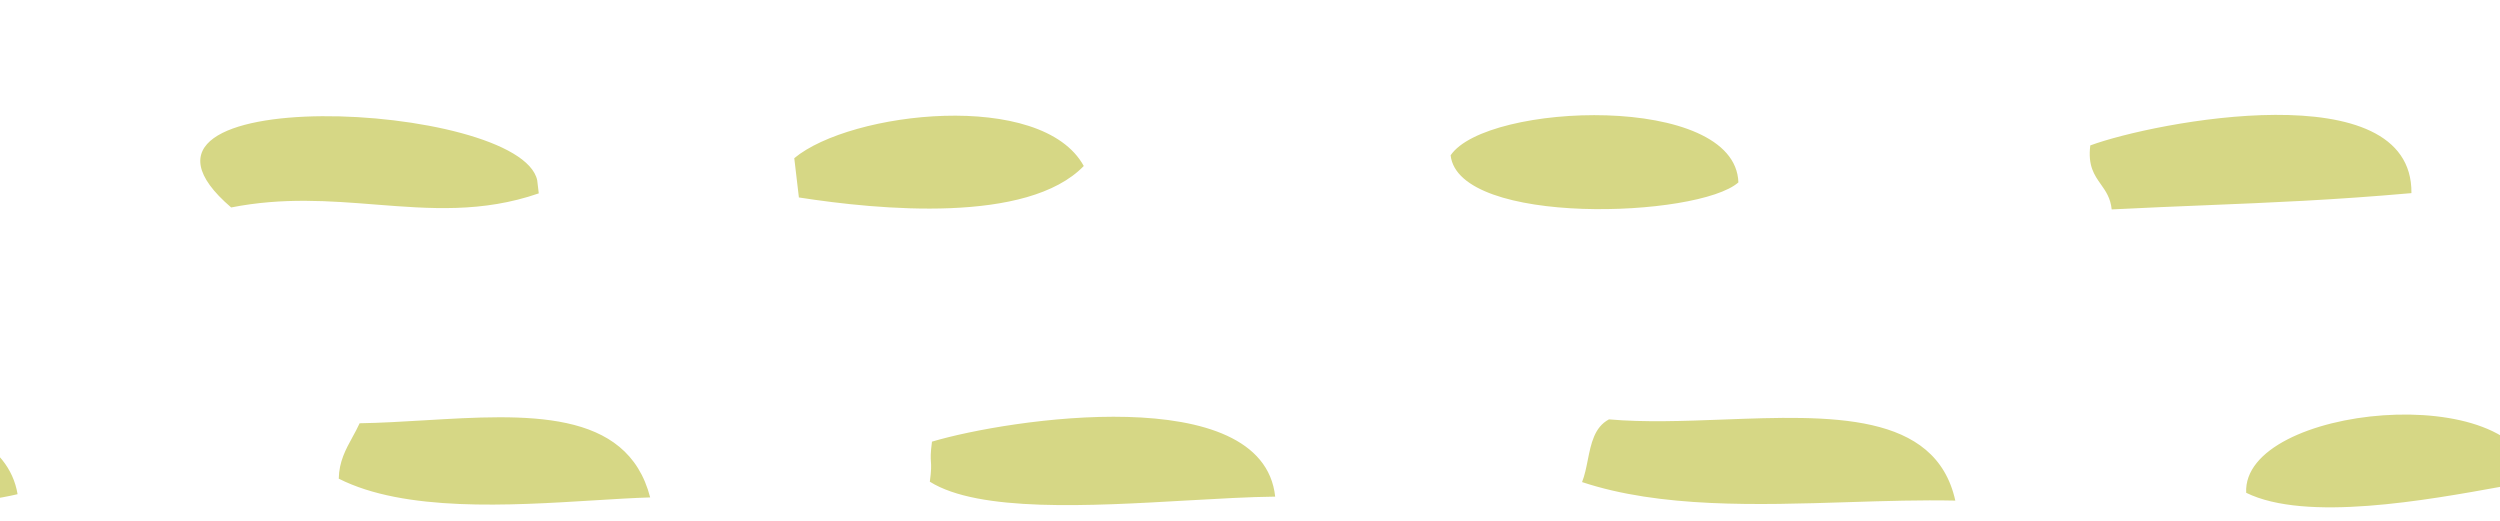 <svg width="120" height="25" viewBox="0 0 120 25" fill="none" xmlns="http://www.w3.org/2000/svg">
<g clip-path="url(#clip0)">
<path fill-rule="evenodd" clip-rule="evenodd" d="M-270.858 -20.518L-270.857 -20.518L-270.857 -20.518L-270.857 -20.518L-270.857 -20.518L-270.857 -20.518L-270.856 -20.518C-269.842 -20.582 -268.658 -20.656 -267.213 -20.716C-267.279 -21.146 -267.143 -21.422 -266.997 -21.692C-268.983 -24.835 -271.739 -24.74 -275.239 -24.619L-275.239 -24.619L-275.239 -24.619L-275.239 -24.619L-275.239 -24.619L-275.239 -24.619L-275.24 -24.619L-275.24 -24.619L-275.24 -24.619L-275.24 -24.619L-275.24 -24.619C-276.26 -24.584 -277.343 -24.547 -278.489 -24.587C-279.444 -23.887 -280.127 -22.985 -280.108 -21.54C-276.111 -20.19 -274.685 -20.279 -270.858 -20.518ZM-245.97 -21.767L-245.97 -21.767C-244.058 -22.172 -242.32 -22.54 -241.315 -22.47C-241.827 -27.868 -252.334 -25.37 -255.005 -23.827C-256.201 -19.601 -250.58 -20.791 -245.97 -21.767ZM-228.005 -21.218C-227.21 -22.228 -226.446 -23.263 -225.735 -24.337C-224.533 -24.5 -223.279 -24.75 -222.037 -24.999L-222.037 -24.999L-222.037 -24.999C-217.118 -25.981 -212.404 -26.924 -211.992 -22.182C-214.34 -22.228 -216.562 -21.845 -218.732 -21.472C-221.855 -20.934 -224.871 -20.414 -228.005 -21.218ZM-195.387 -21.673C-190.915 -20.532 -182.115 -20.505 -178.418 -23.23C-180.106 -26.326 -183.359 -25.789 -186.799 -25.221C-188.709 -24.906 -190.676 -24.581 -192.466 -24.862C-193.59 -23.914 -194.619 -22.892 -195.387 -21.673ZM-98.892 -22.125C-96.097 -26.524 -85.061 -26.632 -81.523 -23.088C-81.439 -22.808 -81.527 -22.66 -81.614 -22.513C-81.682 -22.399 -81.75 -22.285 -81.738 -22.11C-87.787 -20.577 -94.076 -20.685 -98.892 -22.125ZM-65.895 -24.175C-66.438 -22.875 -65.667 -21.772 -64.869 -21.104C-63.726 -21.444 -62.719 -21.416 -61.798 -21.391C-60.437 -21.354 -59.263 -21.321 -58.107 -22.485C-58.398 -26.034 -63.561 -26.243 -65.895 -24.175ZM-44.024 -21.261C-44.053 -21.84 -44.168 -22.137 -44.26 -22.377C-44.377 -22.68 -44.459 -22.891 -44.285 -23.464C-41.73 -25.706 -28.845 -27.607 -31.94 -22.276C-34.094 -22.247 -35.894 -21.85 -37.538 -21.487C-39.826 -20.981 -41.811 -20.543 -44.024 -21.261ZM-10.92 -22.033C-9.911 -22.306 -9.018 -22.547 -8.346 -22.666C-7.921 -26.995 -12.316 -25.977 -16.177 -25.083C-18.025 -24.655 -19.75 -24.256 -20.767 -24.483C-20.854 -24.27 -20.969 -24.08 -21.084 -23.889L-21.084 -23.889L-21.085 -23.889C-21.401 -23.365 -21.718 -22.841 -21.445 -21.86C-19.411 -19.741 -14.448 -21.081 -10.92 -22.033ZM23.033 -21.018C21.319 -21.156 19.298 -20.935 17.197 -20.705C14.459 -20.405 11.584 -20.09 9.07 -20.533C8.13 -21.46 8.656 -23.173 8.985 -24.028C10.369 -23.824 12.457 -24.211 14.615 -24.61C19.442 -25.504 24.618 -26.462 23.033 -21.018ZM38.056 -20.748C38.676 -25.415 45.482 -25.268 50.922 -24.474C58.815 -19.534 40.298 -19.288 38.056 -20.748ZM109.846 -21.891L109.846 -21.891L109.846 -21.891C107.023 -21.552 103.702 -21.154 100.775 -20.644C96.065 -25.857 107.822 -26.084 114.005 -25.924C114.799 -24.772 115.162 -23.418 114.088 -22.431C112.96 -22.265 111.489 -22.088 109.848 -21.891L109.848 -21.891L109.846 -21.891ZM135.785 -21.078C135.993 -20.776 136.201 -20.475 136.478 -20.258C138.955 -20.028 140.287 -20.075 142.212 -20.142C143.037 -20.171 143.972 -20.203 145.152 -20.219C146.32 -20.234 149.132 -21.027 150.1 -21.452C151.516 -22.076 151.91 -24.267 150.307 -25.299C148.391 -26.529 145.482 -25.825 142.576 -25.122C140.337 -24.581 138.1 -24.04 136.32 -24.384C136.185 -24.182 136.035 -23.991 135.885 -23.801L135.884 -23.801C135.472 -23.277 135.061 -22.756 134.949 -22.001C135.301 -21.781 135.543 -21.429 135.785 -21.078ZM172.519 -21.327C174.679 -21.851 176.971 -22.408 179.399 -22.003C179.72 -27.478 174.602 -26.096 170.197 -24.907C168.593 -24.475 167.085 -24.067 165.967 -24.026C165.872 -23.749 165.767 -23.516 165.671 -23.303L165.671 -23.303L165.671 -23.302C165.365 -22.623 165.152 -22.15 165.649 -21.121C167.775 -20.174 170.062 -20.73 172.519 -21.327ZM82.71 -22.394C80.224 -22.421 77.908 -21.818 75.782 -21.264C72.807 -20.49 70.203 -19.812 68.021 -21.089C67.724 -22.461 67.824 -23.53 68.298 -24.305C69.013 -24.768 69.575 -24.645 70.224 -24.502C70.627 -24.413 71.065 -24.317 71.595 -24.35C72.636 -24.417 74.016 -24.809 75.452 -25.218C79.433 -26.35 83.85 -27.607 82.71 -22.394ZM-112.558 -23.599C-112.97 -21.433 -131.087 -18.534 -130.039 -23.583C-128.884 -23.714 -127.336 -24.14 -125.63 -24.609C-120.657 -25.976 -114.347 -27.711 -112.558 -23.599ZM-158.439 -21.369C-154.511 -21.048 -148.881 -20.588 -144.885 -22.202C-146.62 -27.501 -159.279 -25.932 -159.975 -21.489C-159.502 -21.455 -158.987 -21.413 -158.439 -21.369ZM171.255 -7.005C171.267 -7.211 171.148 -7.421 171.014 -7.657C170.726 -8.165 170.37 -8.793 171.098 -9.759C173.048 -9.765 174.939 -10.001 176.72 -10.224C180.811 -10.735 184.327 -11.175 186.67 -8.593C186.527 -8.32 186.391 -8.044 186.457 -7.617C180.105 -5.717 176.064 -5.316 172.118 -5.934C171.604 -6.014 171.225 -6.477 171.255 -7.005ZM117.393 -6.412L117.393 -6.412C118.262 -6.497 119.257 -6.595 120.445 -6.692L120.431 -6.747L120.411 -6.826C120.256 -7.442 119.905 -8.843 119.135 -9.414C116.459 -11.395 108.25 -10.838 106.074 -9.852C105.578 -9.627 106.462 -8.102 106.781 -7.551C106.838 -7.455 106.876 -7.388 106.887 -7.364C112.05 -5.887 113.36 -6.016 117.393 -6.412ZM83.208 -6.643C82.049 -6.595 80.982 -6.538 79.984 -6.484C75.046 -6.22 71.814 -6.047 67.608 -7.467C67.589 -8.912 68.272 -9.814 69.226 -10.514C70.335 -10.475 71.515 -10.509 72.708 -10.543C76.977 -10.665 81.42 -10.792 83.424 -7.619C83.279 -7.349 83.143 -7.073 83.208 -6.643ZM11.248 -6.399C9.925 -6.275 8.697 -6.135 7.553 -6.005C2.034 -5.377 -1.533 -4.971 -4.466 -7.6C-4.001 -7.862 -3.759 -8.279 -3.517 -8.696C-3.254 -9.148 -2.991 -9.6 -2.444 -9.855C-2.14 -9.903 -1.829 -9.954 -1.512 -10.005C3.921 -10.888 10.878 -12.019 11.248 -6.399ZM-201.169 -6.67C-199.165 -7.165 -197.035 -7.692 -194.703 -7.562C-193.839 -12.539 -200.444 -10.964 -204.92 -9.897C-206.255 -9.579 -207.4 -9.306 -208.102 -9.265C-208.14 -8.953 -208.239 -8.688 -208.338 -8.422C-208.543 -7.873 -208.748 -7.324 -208.414 -6.362C-206.097 -5.451 -203.736 -6.035 -201.169 -6.67ZM-222.34 -7.517C-227.478 -5.699 -233.663 -4.412 -237.27 -7.097C-237.449 -7.565 -237.243 -7.74 -237.037 -7.916C-236.831 -8.091 -236.625 -8.267 -236.804 -8.737C-236.558 -8.784 -236.314 -8.832 -236.074 -8.878C-231.504 -9.766 -227.95 -10.456 -222.528 -9.088C-222.467 -8.563 -222.405 -8.042 -222.34 -7.517ZM-90.809 -10.37C-92.172 -10.009 -93.537 -9.647 -94.811 -9.502C-95.204 -7.861 -94.356 -7.49 -93.605 -7.161C-93.216 -6.99 -92.853 -6.831 -92.702 -6.513C-88.012 -6.605 -85.986 -6.726 -81.028 -7.766C-82.648 -12.533 -86.723 -11.453 -90.809 -10.37ZM-169.446 -7.289C-170.374 -7.212 -171.625 -6.997 -173.01 -6.76C-176.851 -6.101 -181.719 -5.267 -183.557 -6.687C-182.837 -9.93 -169.153 -14.174 -169.446 -7.289ZM138.237 -6.53C144.014 -5.754 148.881 -6.339 154.102 -7.189C152.972 -11.523 148.967 -10.934 144.373 -10.26C142.594 -9.999 140.727 -9.725 138.904 -9.718C137.525 -8.971 137.485 -7.523 138.237 -6.53ZM44.657 -6.437C39.712 -5.845 32.447 -5.937 27.753 -7.117C28.8 -11.918 43.608 -12.4 44.657 -6.437ZM-22.596 -6.506C-21.297 -6.602 -19.946 -6.702 -18.547 -6.754C-19.238 -11.371 -23.249 -10.863 -28.347 -10.217C-29.361 -10.089 -30.418 -9.955 -31.5 -9.855C-31.412 -9.218 -31.927 -8.798 -32.385 -8.424C-32.882 -8.02 -33.311 -7.67 -32.834 -7.158C-29.959 -5.961 -26.512 -6.216 -22.596 -6.506ZM-53.251 -6.882L-53.251 -6.882L-53.251 -6.882C-57.704 -6.223 -62.967 -5.445 -65.352 -8.458C-62.881 -11.104 -53.542 -12.034 -51.99 -7.066C-52.4 -7.008 -52.82 -6.946 -53.248 -6.882L-53.251 -6.882ZM-112.569 -7.23C-111.02 -7.166 -109.493 -7.103 -109.177 -8.732C-111.403 -12.879 -117.73 -11.398 -122.075 -10.381C-122.935 -10.18 -123.717 -9.997 -124.375 -9.879C-124.786 -8.782 -124.421 -7.443 -123.679 -6.775C-121.314 -6.262 -118.412 -6.656 -115.757 -7.016C-115.252 -7.085 -114.756 -7.152 -114.274 -7.212C-113.745 -7.279 -113.155 -7.255 -112.569 -7.23ZM-140.757 -7.83C-143.335 -6.464 -148.048 -6.272 -152.859 -6.077C-153.979 -6.031 -155.105 -5.985 -156.21 -5.924C-157.492 -7.101 -157.449 -8.502 -156.334 -9.736C-154.349 -9.776 -152.51 -10.113 -150.806 -10.424C-146.725 -11.171 -143.421 -11.775 -140.757 -7.83ZM164.938 8.502C168.942 10.9 175.654 9.885 180.501 9.012C180.464 8.708 180.428 8.402 180.392 8.097L180.392 8.095L180.391 8.093L180.391 8.091L180.391 8.089L180.391 8.088L180.391 8.086L180.391 8.084L180.39 8.083L180.39 8.081L180.39 8.079L180.39 8.078L180.39 8.076L180.389 8.075L180.389 8.074L180.352 7.752C179.18 5.084 165.054 4.366 164.938 8.502ZM148.83 8.409C147.168 9.612 145.459 9.611 143.211 9.609C142.273 9.609 141.241 9.608 140.08 9.695C139.295 9.752 138.542 9.835 137.833 9.913C134.417 10.287 132.046 10.547 132.217 7.376C133.177 5.768 137.171 5.61 140.317 5.486L140.318 5.486L140.318 5.486C140.514 5.478 140.707 5.471 140.896 5.463C144.291 5.324 147.123 5.725 148.72 7.463C148.759 7.779 148.796 8.094 148.83 8.409ZM105.894 9.851C109.074 9.721 112.001 9.602 115.749 9.27C115.816 3.437 103.388 5.851 100.334 6.98C100.212 7.956 100.526 8.401 100.841 8.846C101.074 9.176 101.307 9.506 101.361 10.052C102.988 9.97 104.466 9.909 105.894 9.851L105.894 9.851L105.894 9.851ZM83.443 8.755C81.525 10.454 70.012 10.875 69.63 7.455C71.342 4.918 83.299 4.444 83.443 8.755ZM18.027 9.818C20.632 10.023 23.149 10.222 25.86 9.282L25.856 9.243C25.834 9.046 25.811 8.849 25.786 8.653C24.976 4.845 3.939 3.827 11.096 9.958C13.581 9.467 15.835 9.645 18.027 9.818ZM-5.458 9.246C-6.723 9.21 -8.295 9.431 -9.927 9.66C-14.151 10.255 -18.78 10.906 -19.543 7.298C-15.868 5.183 -5.823 3.823 -5.458 9.246ZM-38.606 9.73C-37.15 9.612 -35.805 9.503 -34.845 9.586C-32.391 4.646 -44.986 4.953 -47.53 7.131C-47.438 10.447 -42.6 10.055 -38.606 9.73ZM-61.567 8.464C-62.12 8.561 -62.849 8.733 -63.68 8.929C-68.025 9.952 -75.129 11.624 -73.987 6.651C-69.691 5.467 -63.013 4.236 -61.567 8.464ZM-134.195 9.187C-131.456 11.055 -120.544 9.806 -119.433 8.513C-121.519 4.242 -128.09 5.486 -133.344 6.48C-133.623 6.533 -133.898 6.585 -134.169 6.635C-134.149 6.988 -134.236 7.365 -134.318 7.726C-134.455 8.322 -134.581 8.871 -134.195 9.187ZM-148.998 7.808C-151.139 9.509 -153.552 9.382 -156.107 9.249C-158.083 9.145 -160.146 9.038 -162.234 9.768C-162.428 9.587 -162.645 9.434 -162.863 9.281C-163.459 8.864 -164.054 8.447 -164.159 7.433C-163.93 7.399 -163.927 7.192 -163.923 6.985C-163.922 6.909 -163.92 6.834 -163.908 6.766C-160.12 5.27 -151.993 3.595 -148.998 7.808ZM-187.517 9.155C-186.249 8.758 -185.006 8.368 -183.919 8.207C-183.447 3.395 -194.263 5.47 -195.829 7.93C-194.732 11.419 -191.03 10.258 -187.517 9.155ZM-253.647 9.951C-254.137 9.23 -254.088 8.635 -254.027 7.892C-254.007 7.654 -253.987 7.401 -253.982 7.124C-250.257 5.585 -243.574 5.1 -240.232 6.241C-240.716 9.925 -245.757 9.856 -249.79 9.801C-251.324 9.78 -252.711 9.761 -253.647 9.951ZM38.347 9.478C42.201 10.078 49.328 10.753 52.021 7.968C50.011 4.299 40.832 5.339 38.125 7.592C38.163 7.912 38.2 8.232 38.238 8.553L38.238 8.556L38.238 8.558L38.239 8.56L38.239 8.562L38.242 8.587C38.276 8.884 38.311 9.181 38.347 9.478ZM-106.365 8.443L-106.367 8.422C-106.418 7.995 -106.468 7.569 -106.52 7.143L-106.289 7.07C-103.375 6.149 -100.845 5.348 -96.777 5.669C-94.713 5.834 -92.827 6.654 -91.598 7.648C-91.512 7.929 -91.6 8.075 -91.687 8.222C-91.755 8.336 -91.823 8.449 -91.811 8.624C-92.39 8.733 -92.945 8.84 -93.48 8.944L-93.481 8.944C-98.287 9.871 -101.508 10.493 -106.257 9.347C-106.293 9.045 -106.329 8.744 -106.365 8.443ZM-215.854 9.521C-213.453 9.484 -210.604 9.441 -210.458 6.673C-215.403 3.661 -220.312 5.235 -225.969 7.779C-226.068 8.786 -225.739 9.277 -225.411 9.766C-225.252 10.003 -225.093 10.239 -224.983 10.535C-223.418 10.578 -222.301 10.352 -221.07 10.102C-219.842 9.854 -218.501 9.582 -216.491 9.533C-216.284 9.528 -216.071 9.524 -215.855 9.521L-215.854 9.521L-215.854 9.521ZM-268.477 9.65C-269.631 9.879 -276.133 10.377 -278.254 10.54C-278.475 10.556 -278.648 10.57 -278.763 10.579C-279.327 10.621 -279.893 10.632 -280.457 10.58C-280.598 10.567 -281.882 10.431 -281.886 10.301C-282.03 6.025 -278.751 5.859 -274.664 5.652L-274.664 5.652L-274.664 5.652L-274.664 5.652L-274.664 5.652L-274.664 5.652L-274.664 5.652L-274.664 5.652L-274.664 5.652C-273.776 5.607 -272.85 5.56 -271.913 5.469C-271.5 5.428 -271.116 5.319 -270.737 5.211L-270.737 5.211C-270.17 5.05 -269.614 4.892 -268.992 4.97C-268.505 5.032 -268.13 5.101 -267.691 5.302C-267.228 5.513 -267.339 9.423 -268.477 9.65ZM190 23.612C188.056 23.46 186.023 23.726 184.043 23.985C179.89 24.528 175.969 25.041 173.598 21.6C177.875 19.391 189.743 18.585 190 23.612ZM121.603 23.087C120.993 18.129 107.601 19.45 107.817 23.654C110.686 25.062 116.452 24.016 120.135 23.347C120.674 23.25 121.169 23.16 121.603 23.087ZM93.855 24.029C92.227 23.993 90.496 24.047 88.731 24.103C84.322 24.242 79.702 24.387 75.939 23.14C76.067 22.816 76.14 22.449 76.213 22.083L76.213 22.082C76.37 21.294 76.528 20.504 77.23 20.13C78.933 20.28 80.827 20.209 82.713 20.138C87.845 19.945 92.91 19.754 93.855 24.029ZM28.484 24.019C29.466 23.958 30.388 23.901 31.208 23.876C30.104 19.595 25.241 19.885 20.375 20.175C19.325 20.238 18.274 20.3 17.262 20.317C17.158 20.547 17.039 20.764 16.919 20.981L16.919 20.982L16.919 20.982C16.597 21.569 16.275 22.154 16.26 22.976C19.426 24.579 24.46 24.267 28.484 24.019ZM-24.025 23.67C-28.234 24.838 -37.18 24.323 -40.567 23.267C-40.639 18.523 -25.932 19.247 -24.138 22.727C-24.117 22.894 -24.097 23.061 -24.078 23.228C-24.06 23.376 -24.043 23.524 -24.025 23.67ZM-98.213 21.485C-98.438 25.245 -87.505 24.468 -85.291 23.353C-84.826 22.714 -85.11 21.918 -85.381 21.158C-85.498 20.83 -85.612 20.509 -85.663 20.21C-87.63 19.664 -96.942 20.09 -98.213 21.485ZM-253.963 -5.659C-256.177 -4.545 -267.109 -3.767 -266.884 -7.527C-265.614 -8.922 -256.302 -9.348 -254.335 -8.802C-254.284 -8.503 -254.169 -8.183 -254.053 -7.856C-253.781 -7.095 -253.498 -6.299 -253.963 -5.659ZM-115.237 24.058C-113.65 23.745 -111.958 23.41 -110.516 23.862C-109.541 17.794 -117.925 19.954 -120.691 21.484C-120.345 25.068 -117.943 24.593 -115.237 24.058ZM-131.94 22.931C-134.285 23.453 -136.798 23.961 -140.007 24.46C-145.854 20.337 -131.937 17.165 -131.94 22.931ZM-162.578 23.748C-160.622 23.387 -158.725 23.037 -157.287 23.166C-156.837 23.206 -156.497 22.721 -156.706 22.313C-156.826 22.081 -156.853 21.866 -156.88 21.654C-156.936 21.208 -156.991 20.778 -157.892 20.25C-162.067 19.472 -168.764 19.665 -171.858 22.112C-170.794 25.265 -166.566 24.485 -162.578 23.748ZM-195.914 24.284C-196.004 24.111 -196.102 23.949 -196.201 23.787C-196.523 23.258 -196.843 22.732 -196.865 21.841C-193.768 19.165 -184.054 18.647 -184.483 23.341C-186.841 23.281 -188.865 23.645 -190.666 23.969C-192.633 24.323 -194.333 24.629 -195.914 24.284ZM-218.679 24.292C-215.42 24.229 -211.362 24.094 -208.569 23.005C-208.616 18.259 -216.594 20.224 -219.702 21.218C-219.935 22.474 -219.485 23.126 -218.869 24.016C-218.807 24.106 -218.744 24.197 -218.679 24.292ZM-70.805 20.788C-69.623 20.658 -68.483 20.453 -67.382 20.255C-63.282 19.518 -59.728 18.879 -56.544 22.544C-57.1 24.114 -58.442 23.967 -60.112 23.784C-60.694 23.72 -61.315 23.652 -61.957 23.651C-63.705 23.649 -65.165 23.868 -66.432 24.058C-68.461 24.362 -69.999 24.593 -71.447 23.727C-71.585 24.048 -72.227 21.948 -70.805 20.788ZM151.276 23.963C153.031 24.093 154.63 24.211 155.69 23.392C155.678 23.216 155.746 23.102 155.814 22.988C155.902 22.841 155.99 22.693 155.905 22.412C155.394 22.289 155.123 21.837 154.845 21.375L154.845 21.375L154.845 21.375C154.618 20.996 154.386 20.611 154.016 20.392C152.113 19.261 139.858 19.773 139.69 21.973C139.441 25.203 144.217 24.481 146.942 24.069L146.942 24.069C147.276 24.018 147.579 23.973 147.839 23.939C148.982 23.793 150.161 23.88 151.276 23.963ZM61.209 23.838C59.954 23.852 58.496 23.936 56.965 24.023C52.312 24.29 46.985 24.596 44.632 23.122C44.71 22.547 44.697 22.353 44.684 22.158C44.672 21.964 44.659 21.77 44.735 21.199C48.384 20.108 60.611 18.247 61.209 23.838ZM-11.753 23.2C-10.655 18.93 0.013 18.692 0.844 23.721C-2.683 24.558 -9.843 24.501 -11.753 23.2ZM-231.201 22.309C-232.78 24.243 -239.658 24.358 -243.285 24.243C-243.354 24.092 -243.41 23.924 -243.466 23.756C-243.609 23.325 -243.752 22.895 -244.123 22.743C-242.281 19.599 -232.543 17.458 -231.201 22.309ZM-266.942 23.423C-265.788 26.73 -255.183 24.064 -254.031 22.418C-254.043 22.313 -254.055 21.863 -254.067 21.414C-254.079 20.965 -254.091 20.516 -254.103 20.411C-256.868 18.612 -265.896 19.709 -266.942 23.423Z" fill="#D6D785"/>
</g>
<defs>
<clipPath id="clip0">
<rect width="25" height="120" fill="white" transform="translate(0 25) rotate(-90)"/>
</clipPath>
</defs>
</svg>
